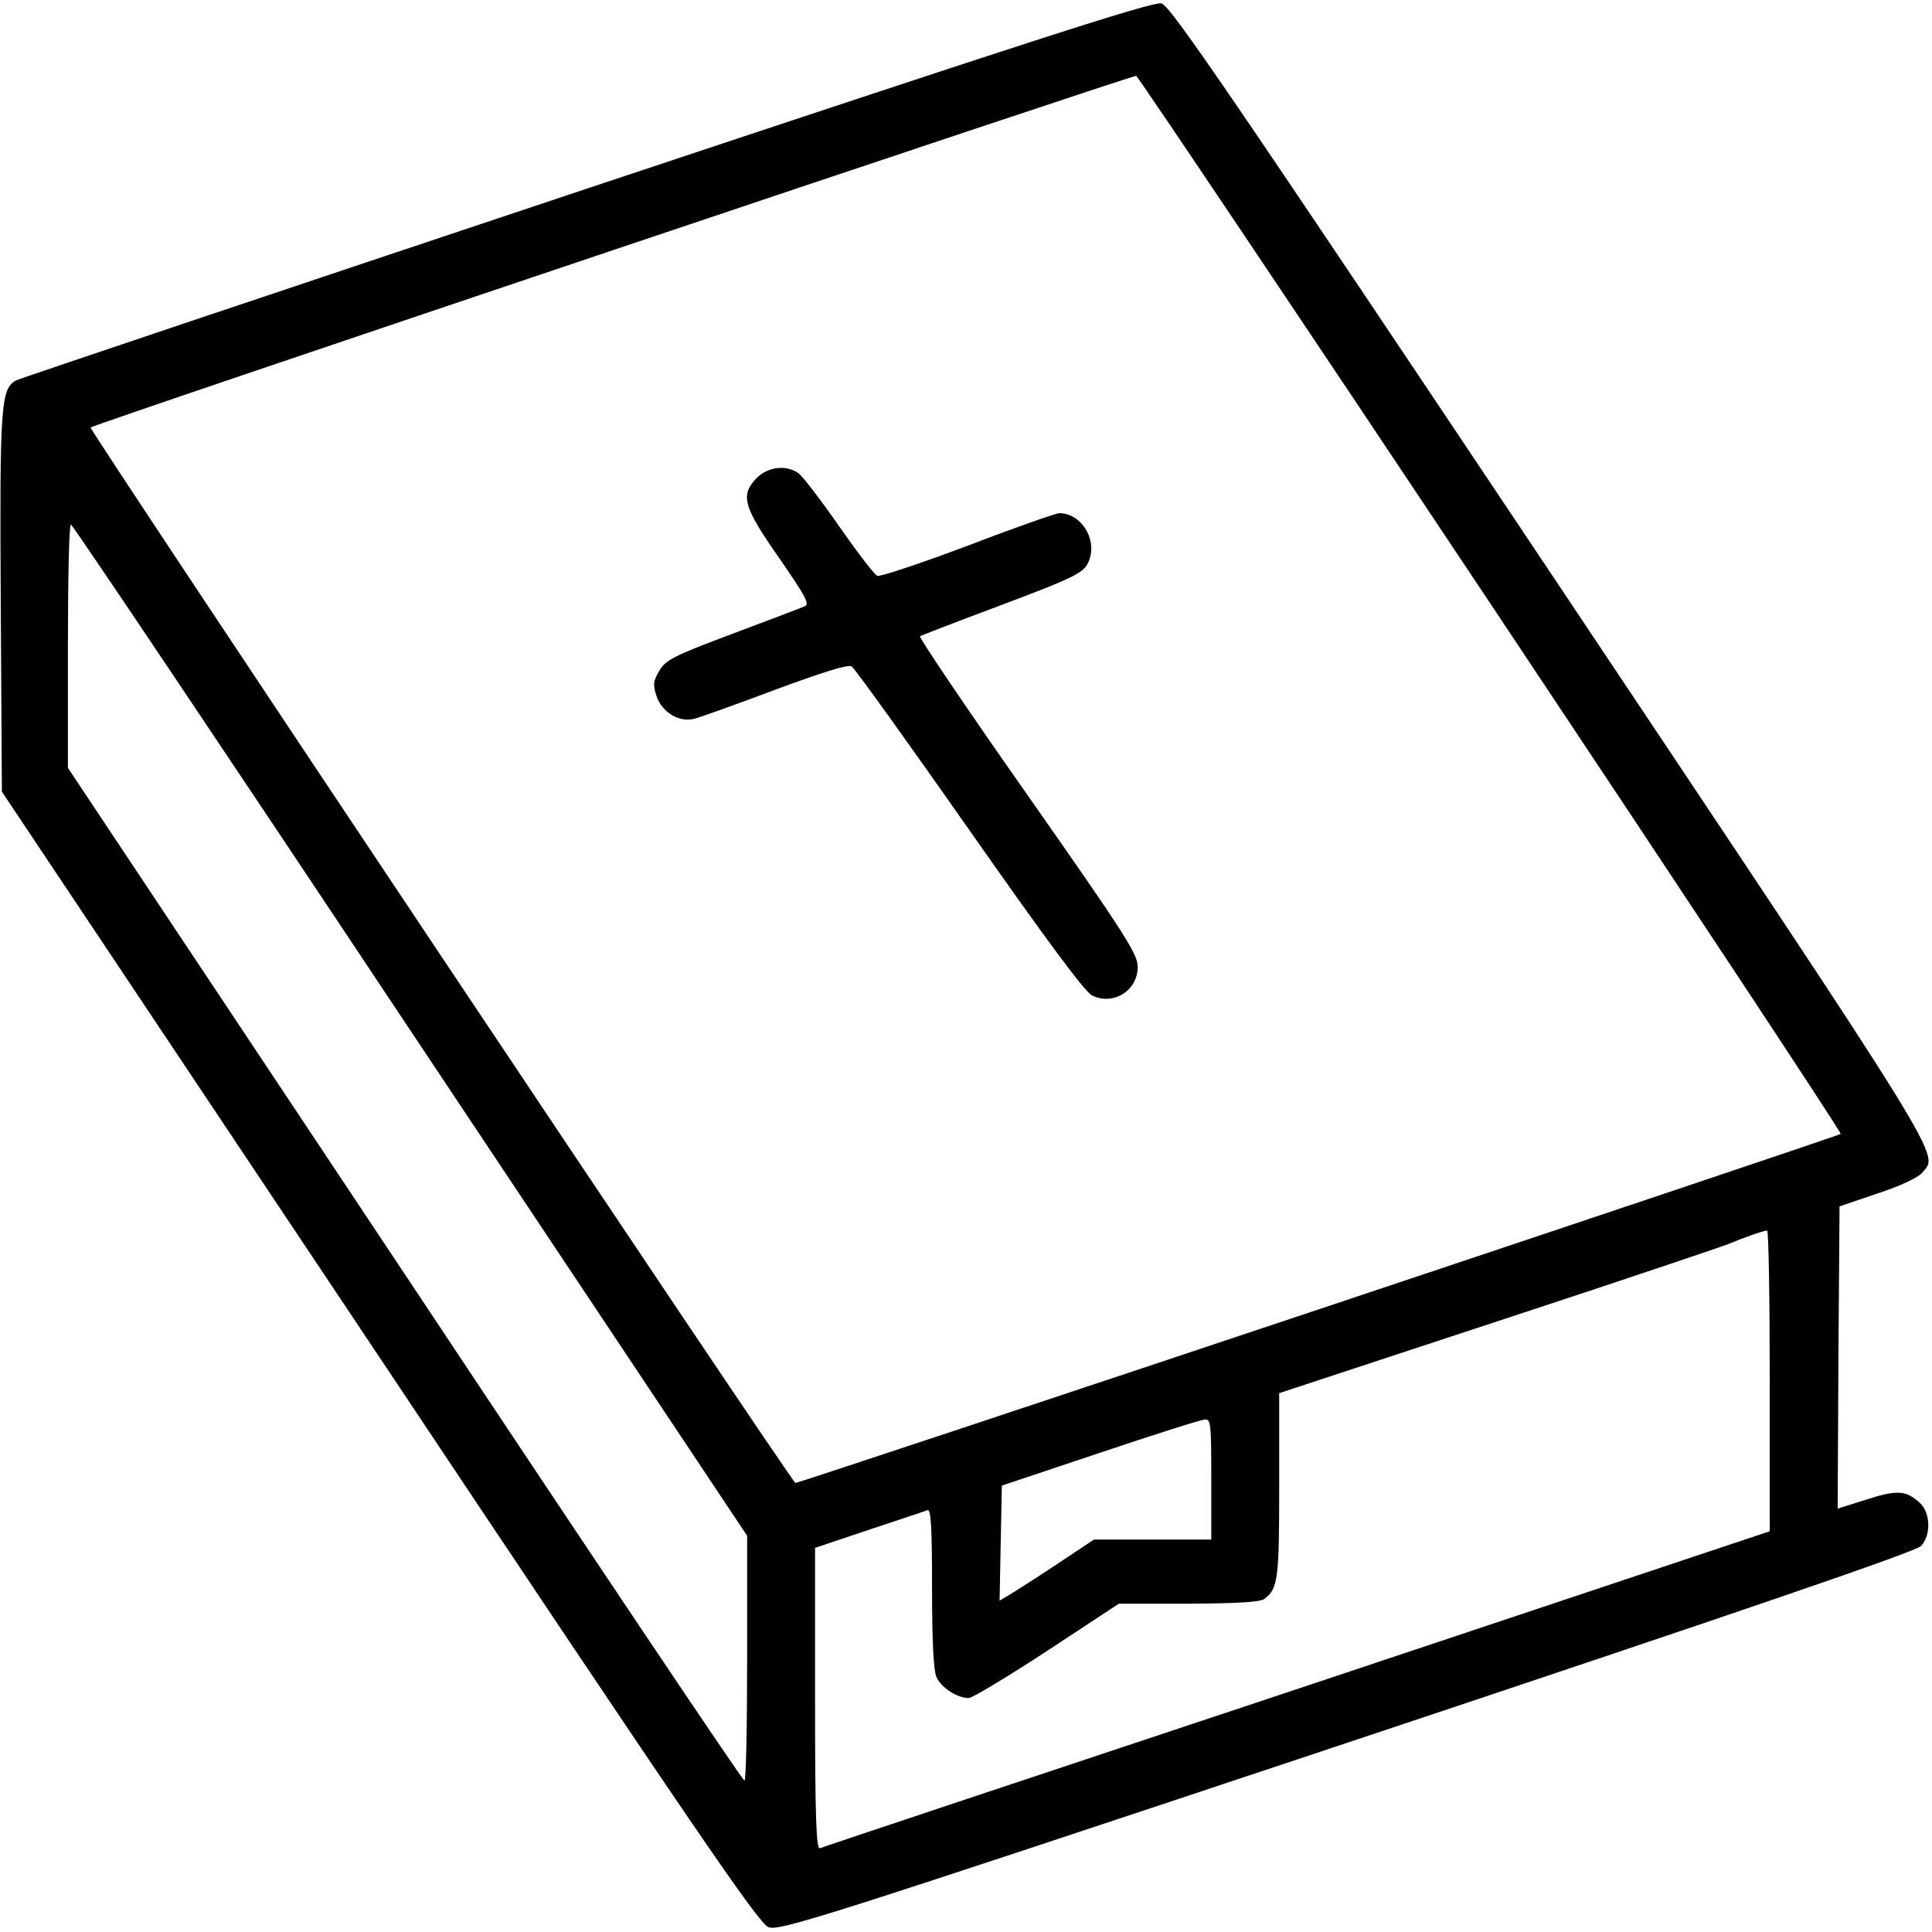 <?xml version="1.0" standalone="no"?>
<!DOCTYPE svg PUBLIC "-//W3C//DTD SVG 20010904//EN"
 "http://www.w3.org/TR/2001/REC-SVG-20010904/DTD/svg10.dtd">
<svg version="1.0" xmlns="http://www.w3.org/2000/svg"
 width="512pt" height="512pt" viewBox="0 0 512 512"
 preserveAspectRatio="xMidYMid meet">
<g transform="translate(0,512) scale(0.1,-0.1)"
fill="#000000" stroke="none">
<path d="M1558 4621 c-821 -274 -1503 -503 -1515 -509 -41 -22 -44 -65 -41
-591 l3 -499 1000 -1498 c843 -1264 1005 -1500 1031 -1511 30 -11 125 19 1533
488 1058 353 1508 507 1522 522 27 29 25 88 -3 114 -37 34 -61 35 -142 9 l-76
-24 2 401 3 400 100 34 c59 19 107 42 118 54 45 55 88 -14 -986 1594 -842
1260 -1006 1501 -1029 1506 -22 6 -367 -106 -1520 -490z m2392 -1101 c513
-770 931 -1402 928 -1405 -6 -6 -2758 -925 -2770 -925 -9 0 -1868 2785 -1868
2797 0 6 2742 928 2771 932 3 1 426 -629 939 -1399z m-2863 -1130 l893 -1340
0 -325 c0 -179 -3 -325 -7 -324 -5 0 -410 604 -900 1342 l-893 1342 0 323 c0
177 3 322 8 322 4 0 409 -603 899 -1340z m3603 -929 l0 -399 -1252 -418 c-689
-229 -1259 -419 -1265 -422 -10 -3 -13 80 -13 396 l0 400 143 48 c78 26 148
49 155 52 9 3 12 -42 12 -206 0 -142 4 -220 12 -237 13 -28 55 -55 85 -55 10
0 104 57 208 125 l190 125 185 0 c130 1 190 4 201 13 36 27 39 52 39 300 l0
245 583 192 c320 105 596 198 612 205 33 14 86 33 98 34 4 1 7 -179 7 -398z
m-1480 -261 l0 -160 -155 0 -156 0 -87 -58 c-48 -32 -104 -68 -125 -81 l-38
-23 3 153 3 152 260 87 c143 48 268 88 278 88 16 2 17 -12 17 -158z"/>
<path d="M2006 3854 c-45 -46 -37 -76 59 -213 71 -103 82 -123 67 -128 -9 -4
-96 -37 -192 -73 -155 -58 -176 -69 -193 -98 -16 -27 -17 -37 -7 -67 14 -42
59 -70 99 -60 14 3 111 38 215 77 127 47 194 68 203 62 8 -5 148 -200 312
-434 201 -287 306 -429 325 -438 56 -28 121 13 121 75 0 35 -30 82 -292 456
-161 229 -289 419 -285 421 4 2 91 36 193 74 226 85 244 94 256 129 20 57 -23
123 -80 123 -8 0 -117 -38 -242 -86 -125 -47 -233 -83 -240 -80 -7 2 -52 61
-101 131 -48 69 -97 133 -108 141 -33 23 -80 17 -110 -12z"/>
</g>
</svg>
